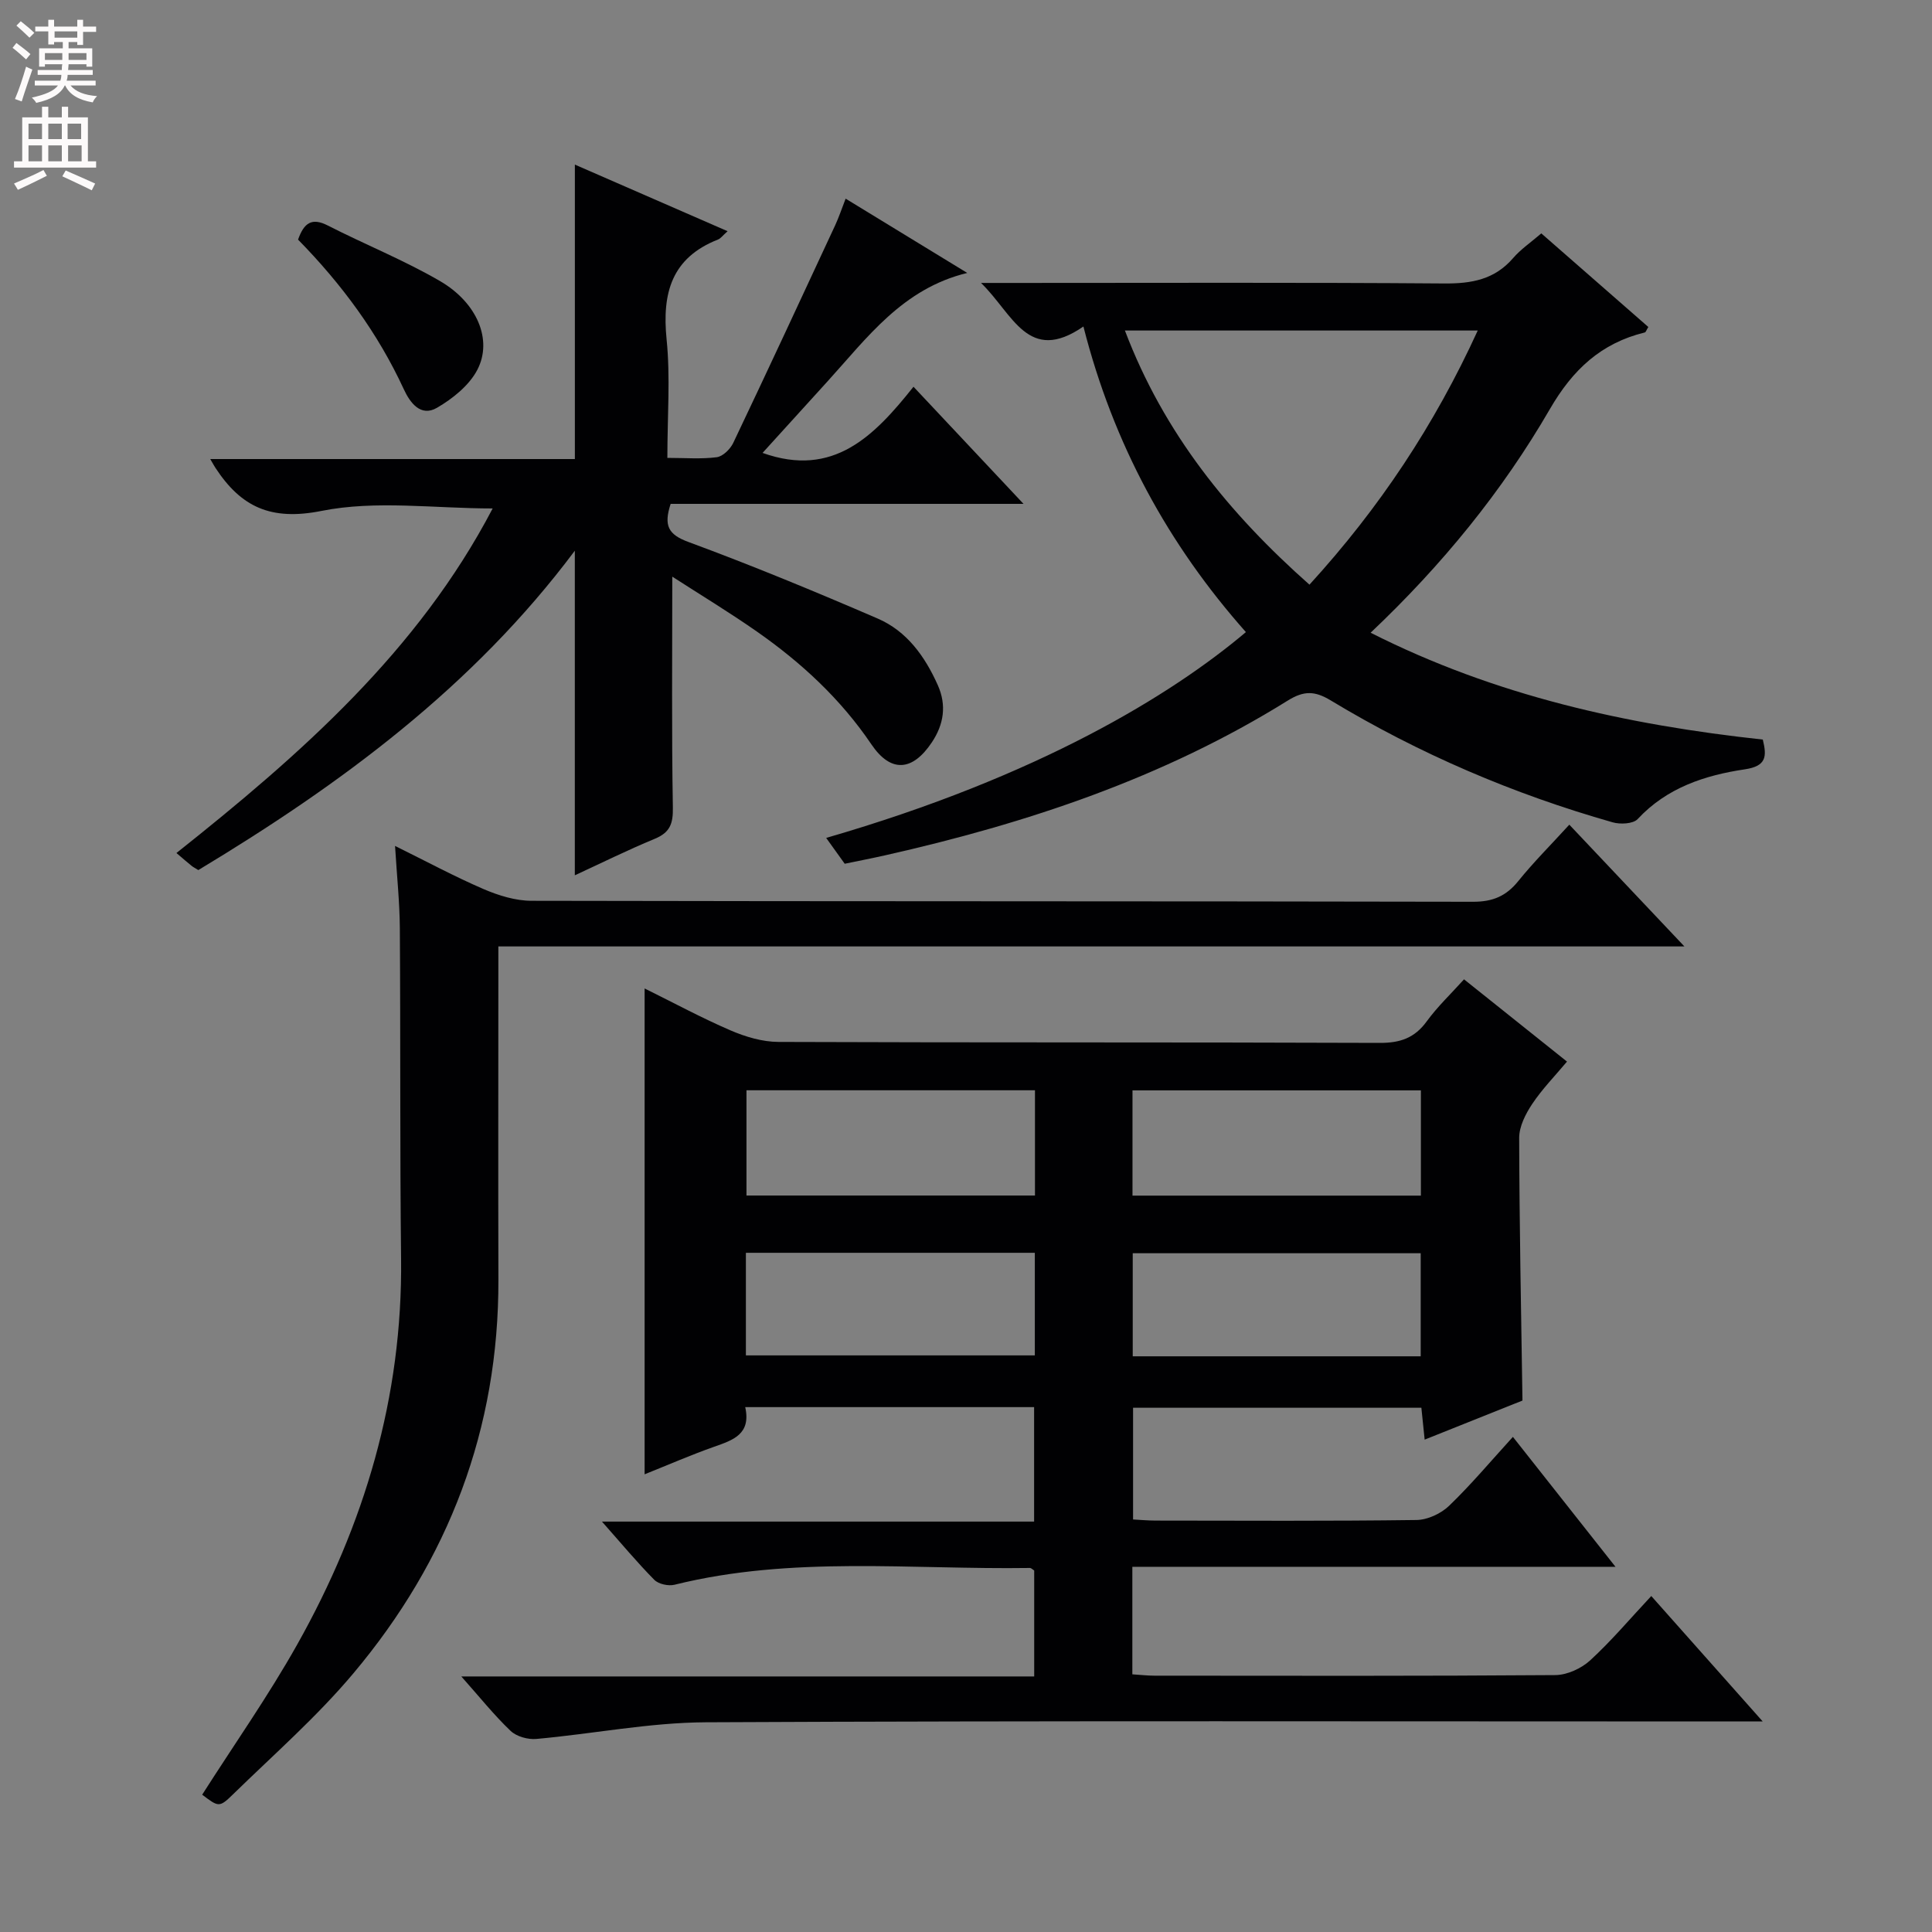 <svg enable-background="new 0 0 400 400" viewBox="0 0 400 400" xmlns="http://www.w3.org/2000/svg"><rect x="0" y="0" width="400" height="400" fill="#808080" stroke="none"/><g fill="#010103"><path d="m341.88 330.44c7.84 8.82 14.96 16.84 23.07 25.97-3.28 0-5.32 0-7.37 0-70.48 0-140.97-.17-211.45.17-11.69.06-23.37 2.4-35.08 3.45-1.75.16-4.11-.5-5.34-1.67-3.43-3.27-6.41-7.01-10.2-11.27h118.61c0-7.59 0-14.77 0-21.93-.35-.22-.63-.54-.9-.53-24.55.37-49.25-2.56-73.55 3.47-1.27.32-3.32-.12-4.2-1.01-3.58-3.62-6.85-7.56-10.84-12.06h89.47c0-8.13 0-15.81 0-23.7-19.9 0-39.64 0-59.81 0 1.25 5.62-2.53 6.83-6.45 8.21-4.81 1.7-9.49 3.74-14.38 5.7 0-33.64 0-66.83 0-100.59 6 2.96 11.79 6.1 17.81 8.69 3.09 1.33 6.59 2.37 9.91 2.38 41.49.16 82.98.04 124.47.2 4.24.02 7.23-1.01 9.74-4.46 2.23-3.06 5.02-5.7 7.72-8.7 7.16 5.72 14.02 11.2 21.32 17.03-2.49 2.97-5.14 5.68-7.2 8.77-1.37 2.05-2.7 4.66-2.7 7.02.04 17.94.4 35.87.68 54.39-6.19 2.47-13.07 5.22-20.25 8.09-.24-2.33-.44-4.28-.68-6.6-19.82 0-39.55 0-59.69 0v23.13c1.5.08 3.1.23 4.69.23 18 .02 35.99.12 53.99-.12 2.3-.03 5.08-1.33 6.76-2.95 4.53-4.36 8.59-9.2 13.2-14.26 6.98 8.84 13.7 17.35 21.24 26.9-34.11 0-66.95 0-100.03 0v22.26c1.68.11 3.13.28 4.58.28 27.66.02 55.32.09 82.98-.12 2.46-.02 5.4-1.37 7.24-3.06 4.39-4.03 8.26-8.63 12.64-13.31zm-187.33-104.71v21.79h59.73c0-7.36 0-14.41 0-21.79-20 0-39.69 0-59.73 0zm139.63 21.81c0-7.33 0-14.51 0-21.79-20.11 0-39.81 0-59.71 0v21.79zm-139.75 33.08h59.82c0-7.31 0-14.24 0-21.24-20.09 0-39.83 0-59.82 0zm139.71.19c0-7.43 0-14.46 0-21.34-20.19 0-39.92 0-59.62 0v21.34z"/><path d="m139.19 119.39c0 16.59-.15 32.21.12 47.82.06 3.35-.61 5.16-3.76 6.46-5.66 2.34-11.15 5.07-16.54 7.55 0-22.34 0-44.46 0-67.2-21.07 28.18-48.48 48.37-77.95 66.12-.57-.36-1.01-.57-1.38-.87-.91-.73-1.79-1.5-3.15-2.66 25.78-20.48 50.02-41.8 65.47-71.34-12.12 0-24.17-1.74-35.44.51-10.54 2.1-16.67-.86-21.94-8.89-.26-.39-.48-.81-1.09-1.85h75.49c0-20.61 0-40.63 0-60.96 10.11 4.41 20.62 9 31.62 13.79-1.05.93-1.44 1.51-1.98 1.72-9.62 3.78-11.61 11.09-10.65 20.65.8 7.88.16 15.91.16 24.56 3.7 0 7.01.28 10.23-.14 1.27-.17 2.8-1.68 3.41-2.96 7.13-14.98 14.12-30.03 21.11-45.07.75-1.62 1.32-3.34 2.16-5.5 8.56 5.22 16.7 10.2 25.18 15.38-13.4 3.25-20.72 13.42-28.93 22.45-4.46 4.91-8.92 9.82-13.45 14.81 14.69 5.25 23.17-3.56 31.25-13.7 7.62 8.11 14.73 15.68 22.78 24.25-25.24 0-49.25 0-73.06 0-1.47 4.5-.51 6.35 3.68 7.89 13.22 4.88 26.26 10.27 39.2 15.86 6.04 2.61 9.78 7.85 12.43 13.78 1.86 4.16 1.25 8.12-1.22 11.83-4.02 6.03-8.51 6.37-12.53.43-6.37-9.41-14.5-16.92-23.7-23.35-5.65-3.95-11.58-7.54-17.52-11.37z"/><path d="m174.89 178.83c-1.3-1.81-2.54-3.54-3.84-5.35 44.09-12.76 71.56-29.66 86.9-42.61-16.08-18.13-27.44-38.91-33.64-63.27-11.48 7.9-14.56-2.6-21.2-9.02h6.92c29.66 0 59.33-.12 88.99.11 5.65.04 10.4-.8 14.24-5.24 1.59-1.85 3.68-3.26 5.85-5.13 7.57 6.62 14.89 13.03 22.16 19.38-.41.65-.52 1.08-.73 1.13-9.05 2.21-14.92 7.69-19.65 15.86-9.87 17.03-22.28 32.26-37.12 46.31 25.86 13.07 53.04 19.07 81.2 22.12.85 3.49.77 5.49-3.71 6.16-8.28 1.23-16.15 3.8-22.2 10.3-.93 1-3.6 1.13-5.19.67-20.56-5.85-40.08-14.2-58.38-25.25-3.3-1.99-5.55-2.02-8.88.05-25.7 16.01-53.99 25.42-83.33 32.03-2.75.62-5.5 1.15-8.39 1.75zm131.06-110.4c-24.56 0-48.56 0-73.05 0 8.08 21.32 21.61 37.92 38.21 52.62 14.5-15.88 25.91-33.09 34.84-52.62z"/><path d="m324.91 170.74c7.95 8.41 15.47 16.36 23.83 25.21-82.3 0-163.58 0-245.56 0v5.99c0 20.99-.05 41.98.01 62.98.09 30.9-10.3 58.05-30.01 81.51-7.56 9-16.52 16.85-24.96 25.09-2.83 2.77-3 2.59-6.36.05 6.6-10.36 13.68-20.42 19.68-31.1 13.91-24.76 21.83-51.23 21.5-79.93-.26-22.82-.1-45.65-.26-68.47-.04-5.29-.6-10.58-.99-16.93 6.58 3.25 12.35 6.36 18.34 8.94 3.1 1.33 6.61 2.42 9.93 2.42 64.97.14 129.95.06 194.92.2 4.08.01 6.86-1.17 9.37-4.29 3.14-3.89 6.68-7.42 10.56-11.67z"/><path d="m61.71 49.61c1.24-3.51 2.87-4.6 6.16-2.92 7.69 3.93 15.76 7.16 23.21 11.49 7.71 4.48 10.95 12.19 7.76 18.36-1.68 3.24-5.11 6-8.37 7.89-3.34 1.94-5.56-1-6.87-3.85-5.37-11.62-12.84-21.74-21.89-30.97z"/></g><path d="m2.6 9.9.8-1c.9.7 1.9 1.4 2.9 2.3l-.9 1.1c-1.1-1-2-1.8-2.8-2.4zm.5 10.6c.9-2.1 1.6-4.3 2.3-6.7.4.2.8.4 1.3.6-.7 2.1-1.5 4.3-2.2 6.6zm.3-15.2.9-.9c1 .8 2 1.6 2.8 2.4l-1 1c-.9-.9-1.8-1.7-2.7-2.5zm12.6-1.2h1.2v1.4h2.7v1.1h-2.7v2.7h-1.2v-.6h-1.8v1.3h4.9v3.8h-1.2v-.5h-3.7c0 .4-.1.9-.1 1.2h5.1v1h-5.2c0 .5-.1.9-.2 1.2h6v1h-5.2c1.1 1.3 2.9 2 5.5 2.2-.4.4-.7.8-.9 1.3-2.9-.5-4.8-1.6-5.7-3.5h-.1c-.8 1.7-2.7 2.9-5.9 3.6-.2-.4-.6-.8-.9-1.1 2.8-.6 4.6-1.4 5.4-2.5h-4.8v-1h5.3c.1-.3.2-.7.2-1.2h-4.9v-1h5c0-.4 0-.8.1-1.2h-3.6v.5h-1.2v-3.8h4.9v-1.3h-1.8v.5h-1.2v-2.7h-2.7v-1h2.7v-1.4h1.2v1.4h4.8zm-6.7 8.3h3.6c0-.4 0-.9 0-1.4h-3.6zm1.9-4.6h4.8v-1.3h-4.7v1.3zm6.7 3.2h-3.7v1.4h3.7z" fill="#fcfafa"/><path d="m8.7 22.1h1.3v2.2h2.8v-2.2h1.3v2.2h4.1v9.1h1.7v1.3h-17v-1.3h1.7v-9.1h4.1zm.3 13.1.7 1.2c-1.8.9-3.8 1.9-6 2.9-.2-.4-.5-.8-.8-1.3 2.3-1 4.4-1.9 6.1-2.8zm-3.1-6.4h2.8v-3.2h-2.8zm0 4.6h2.8v-3.3h-2.8zm4.1-4.6h2.8v-3.2h-2.8zm0 4.6h2.8v-3.3h-2.8zm3.6 1.9c2.1.9 4.1 1.8 6.1 2.7l-.7 1.4c-2.2-1.1-4.2-2-6.1-2.9zm3.2-9.7h-2.8v3.2h2.8zm-2.7 7.8h2.8v-3.3h-2.8z" fill="#fcfafa"/></svg>